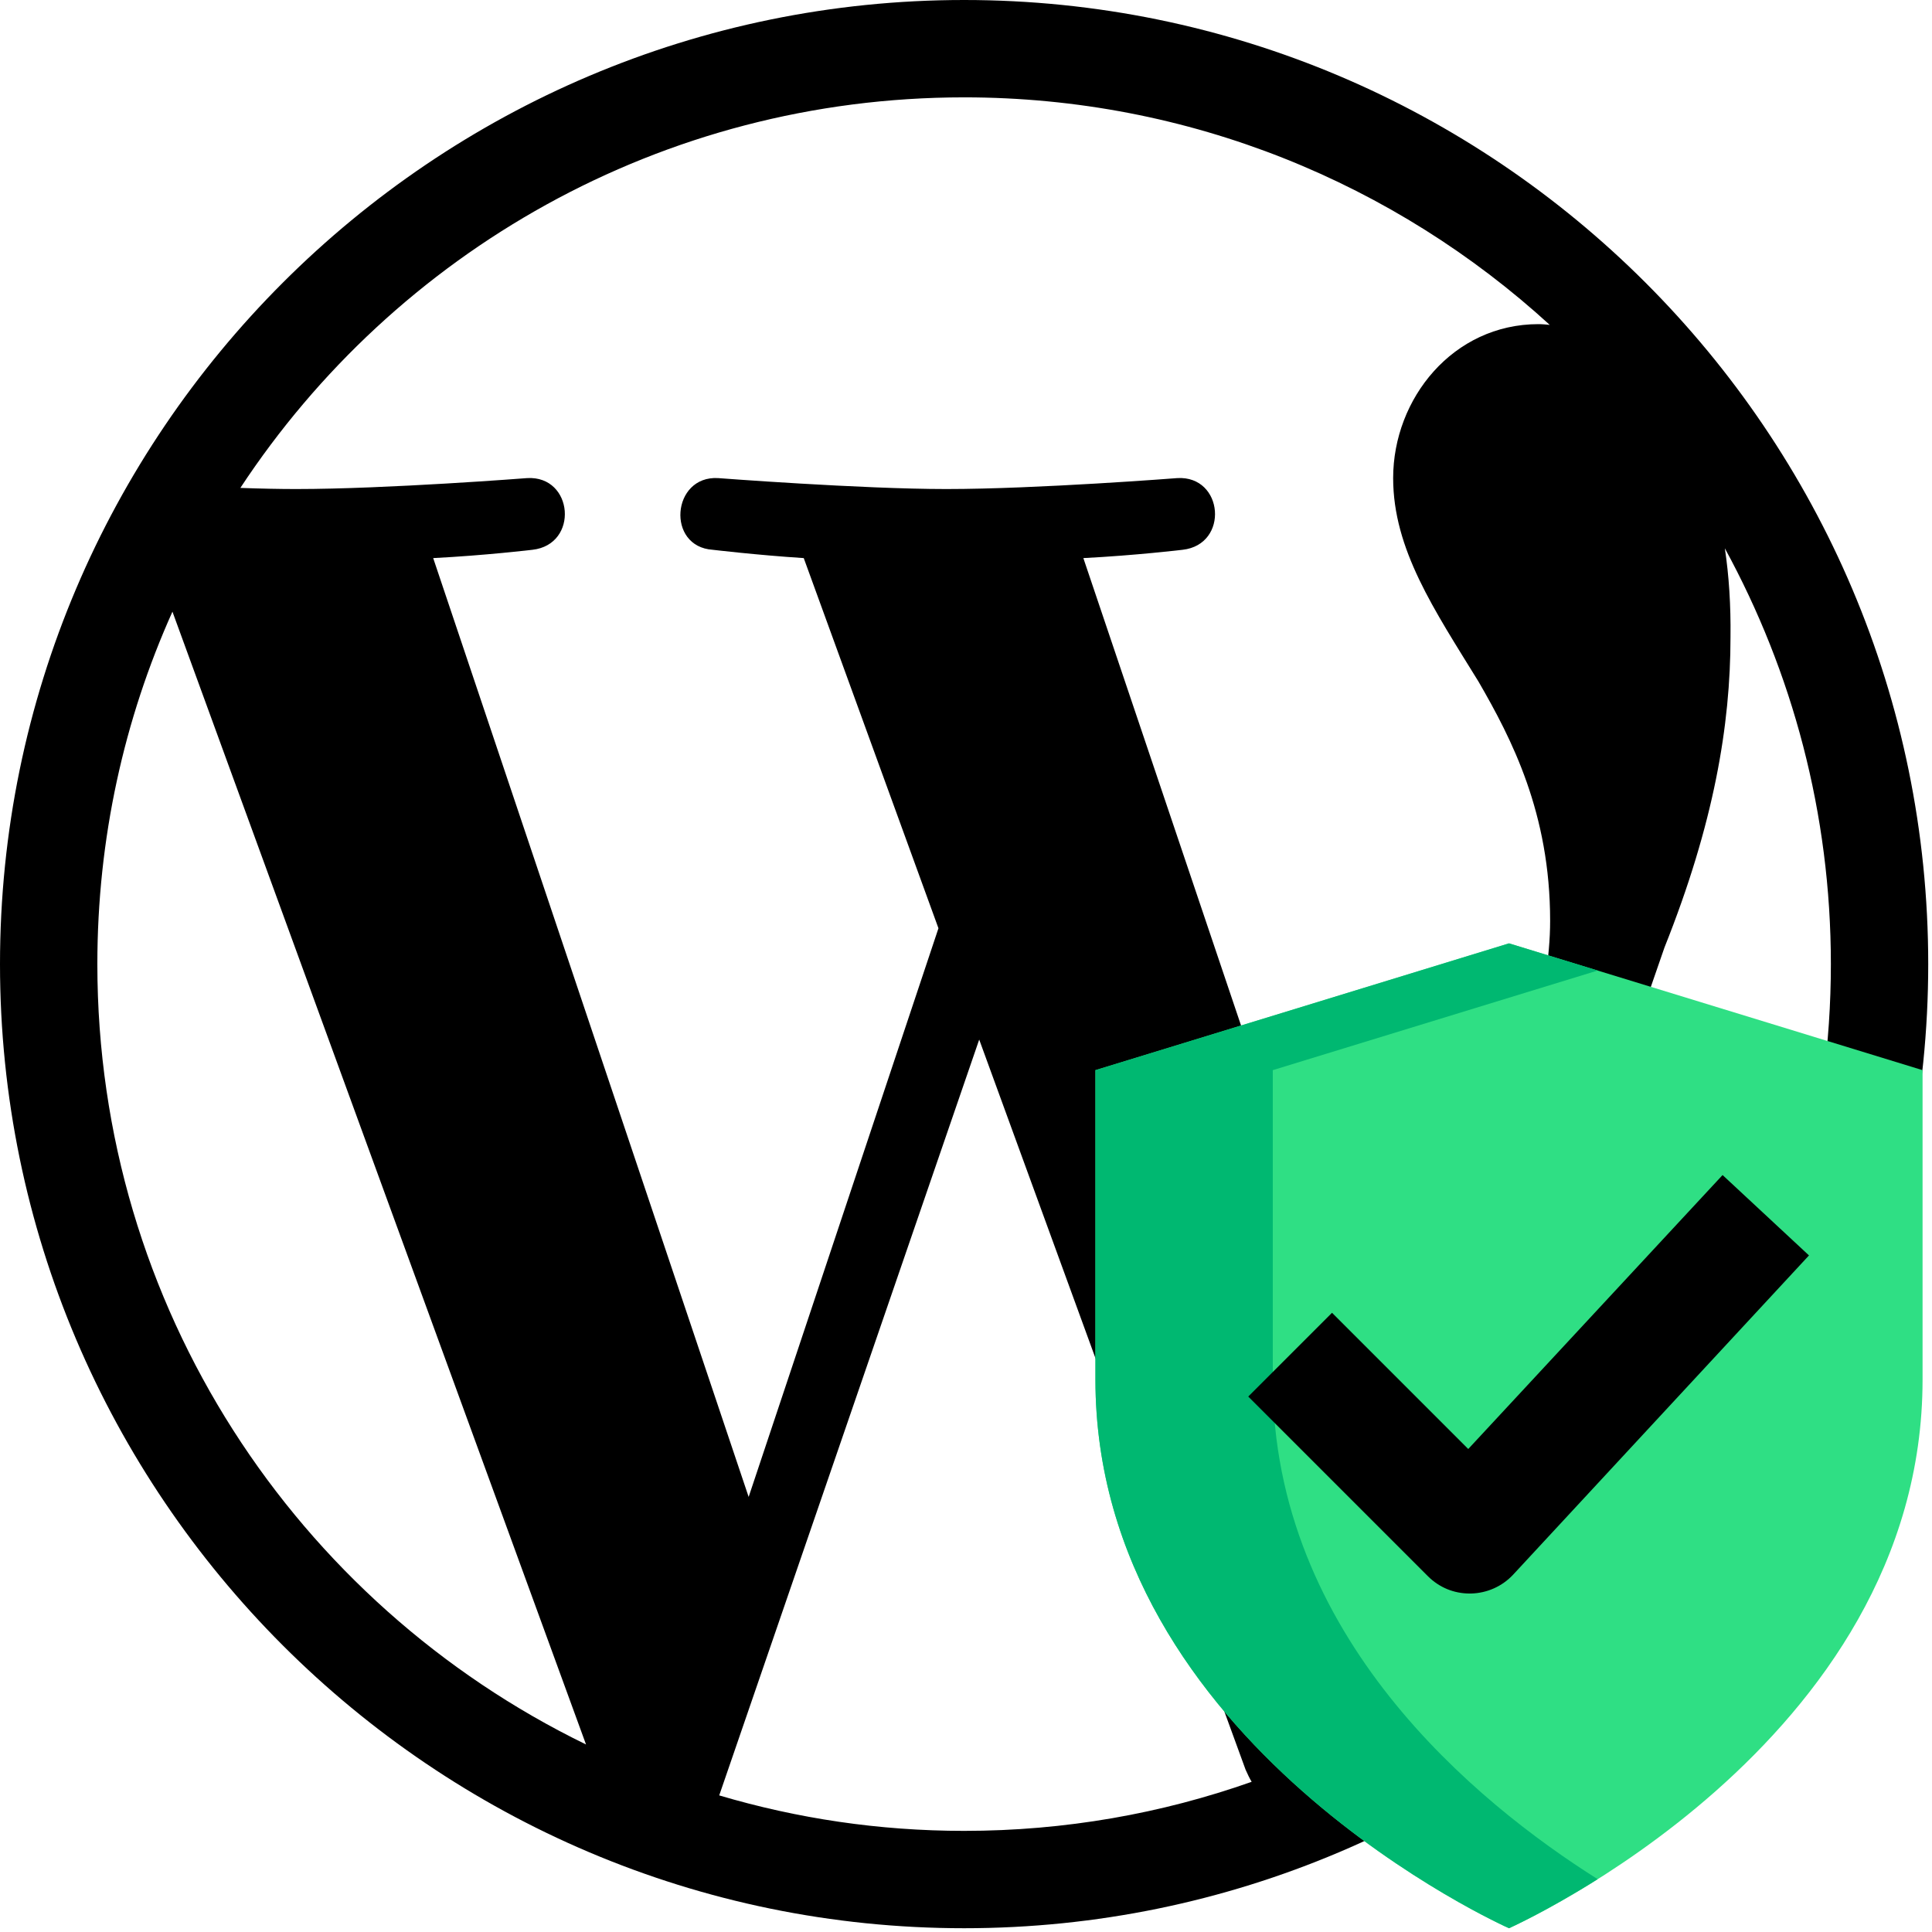 <?xml version="1.0" encoding="utf-8"?>
<!-- Generator: Adobe Illustrator 24.3.0, SVG Export Plug-In . SVG Version: 6.00 Build 0)  -->
<svg version="1.1" id="_x31__x2C_5" xmlns="http://www.w3.org/2000/svg" xmlns:xlink="http://www.w3.org/1999/xlink" x="0px"
	 y="0px" viewBox="0 0 512 512" style="enable-background:new 0 0 512 512;" xml:space="preserve">
<style type="text/css">
	.st0{fill:#2FDF84;}
	.st1{fill:#00B871;}
</style>
<path d="M255.5,0C114.7,0,0,114.6,0,255.5C0,396.3,114.7,511,255.5,511S511,396.3,511,255.5C511,114.5,396.3,0,255.5,0z M25.8,255.5
	c0-33.3,7.1-64.9,19.9-93.4l109.6,300.2C78.6,425,25.8,346.4,25.8,255.5L25.8,255.5z M255.5,485.2c-22.6,0-44.3-3.3-64.9-9.4
	l68.9-200.3l70.6,193.5c0.5,1.1,1,2.2,1.6,3.2C307.9,480.6,282.3,485.2,255.5,485.2L255.5,485.2z M287.1,147.9L287.1,147.9
	c13.8-0.7,26.3-2.2,26.3-2.2c12.4-1.4,10.9-19.7-1.4-19c0,0-37.2,2.9-61.2,2.9c-22.6,0-60.5-2.9-60.5-2.9
	c-12.3-0.7-13.8,18.2-1.4,19c0,0,11.7,1.4,24.1,2.2l35.7,98.1l-50.3,150.7l-83.6-248.8c13.8-0.7,26.3-2.2,26.3-2.2
	c12.4-1.4,10.9-19.7-1.4-19c0,0-37.2,2.9-61.2,2.9c-4.3,0-9.4-0.1-14.8-0.3C104.7,67,175.2,25.8,255.5,25.8
	c59.8,0,114.3,22.9,155.2,60.3c-1-0.1-2-0.2-3-0.2c-22.6,0-38.5,19.7-38.5,40.8c0,18.9,10.9,34.9,22.6,53.9
	c8.8,15.2,19,34.9,19,63.4c0,19.7-7.5,42.4-17.5,74.3l-22.9,76.5L287.1,147.9z M457.1,145.3c17.9,32.8,28.1,70.3,28.1,110.2
	c0,84.8-45.9,158.8-114.3,198.5l0,0l70.2-202.9c13.1-32.8,17.5-58.9,17.5-82.3C458.7,160.4,458.2,152.6,457.1,145.3L457.1,145.3z"/>
<path class="st0" d="M399.9,511c0,0,109.6-48.5,109.6-145.4c0-38.8,0-82,0-82L399.9,250l-109.6,33.6v82
	C290.3,462.5,399.9,511,399.9,511z"/>
<path class="st1" d="M337.3,365.6c0-58.2,0-82,0-82l86.1-26.4l-23.5-7.2l-109.6,33.6v82c0,96.9,109.6,145.4,109.6,145.4
	s9.8-4.4,23.5-13C391.2,477.7,337.3,433.6,337.3,365.6L337.3,365.6z"/>
<path d="M389.5,422.3c-4.2,0-8.1-1.6-11.1-4.6l-47.6-47.6l22.2-22.2l36.1,36.1l67.4-72.6l22.9,21.3L401,417.3
	c-2.9,3.1-6.9,4.9-11.2,5C389.7,422.3,389.6,422.3,389.5,422.3L389.5,422.3z"/>
</svg>
